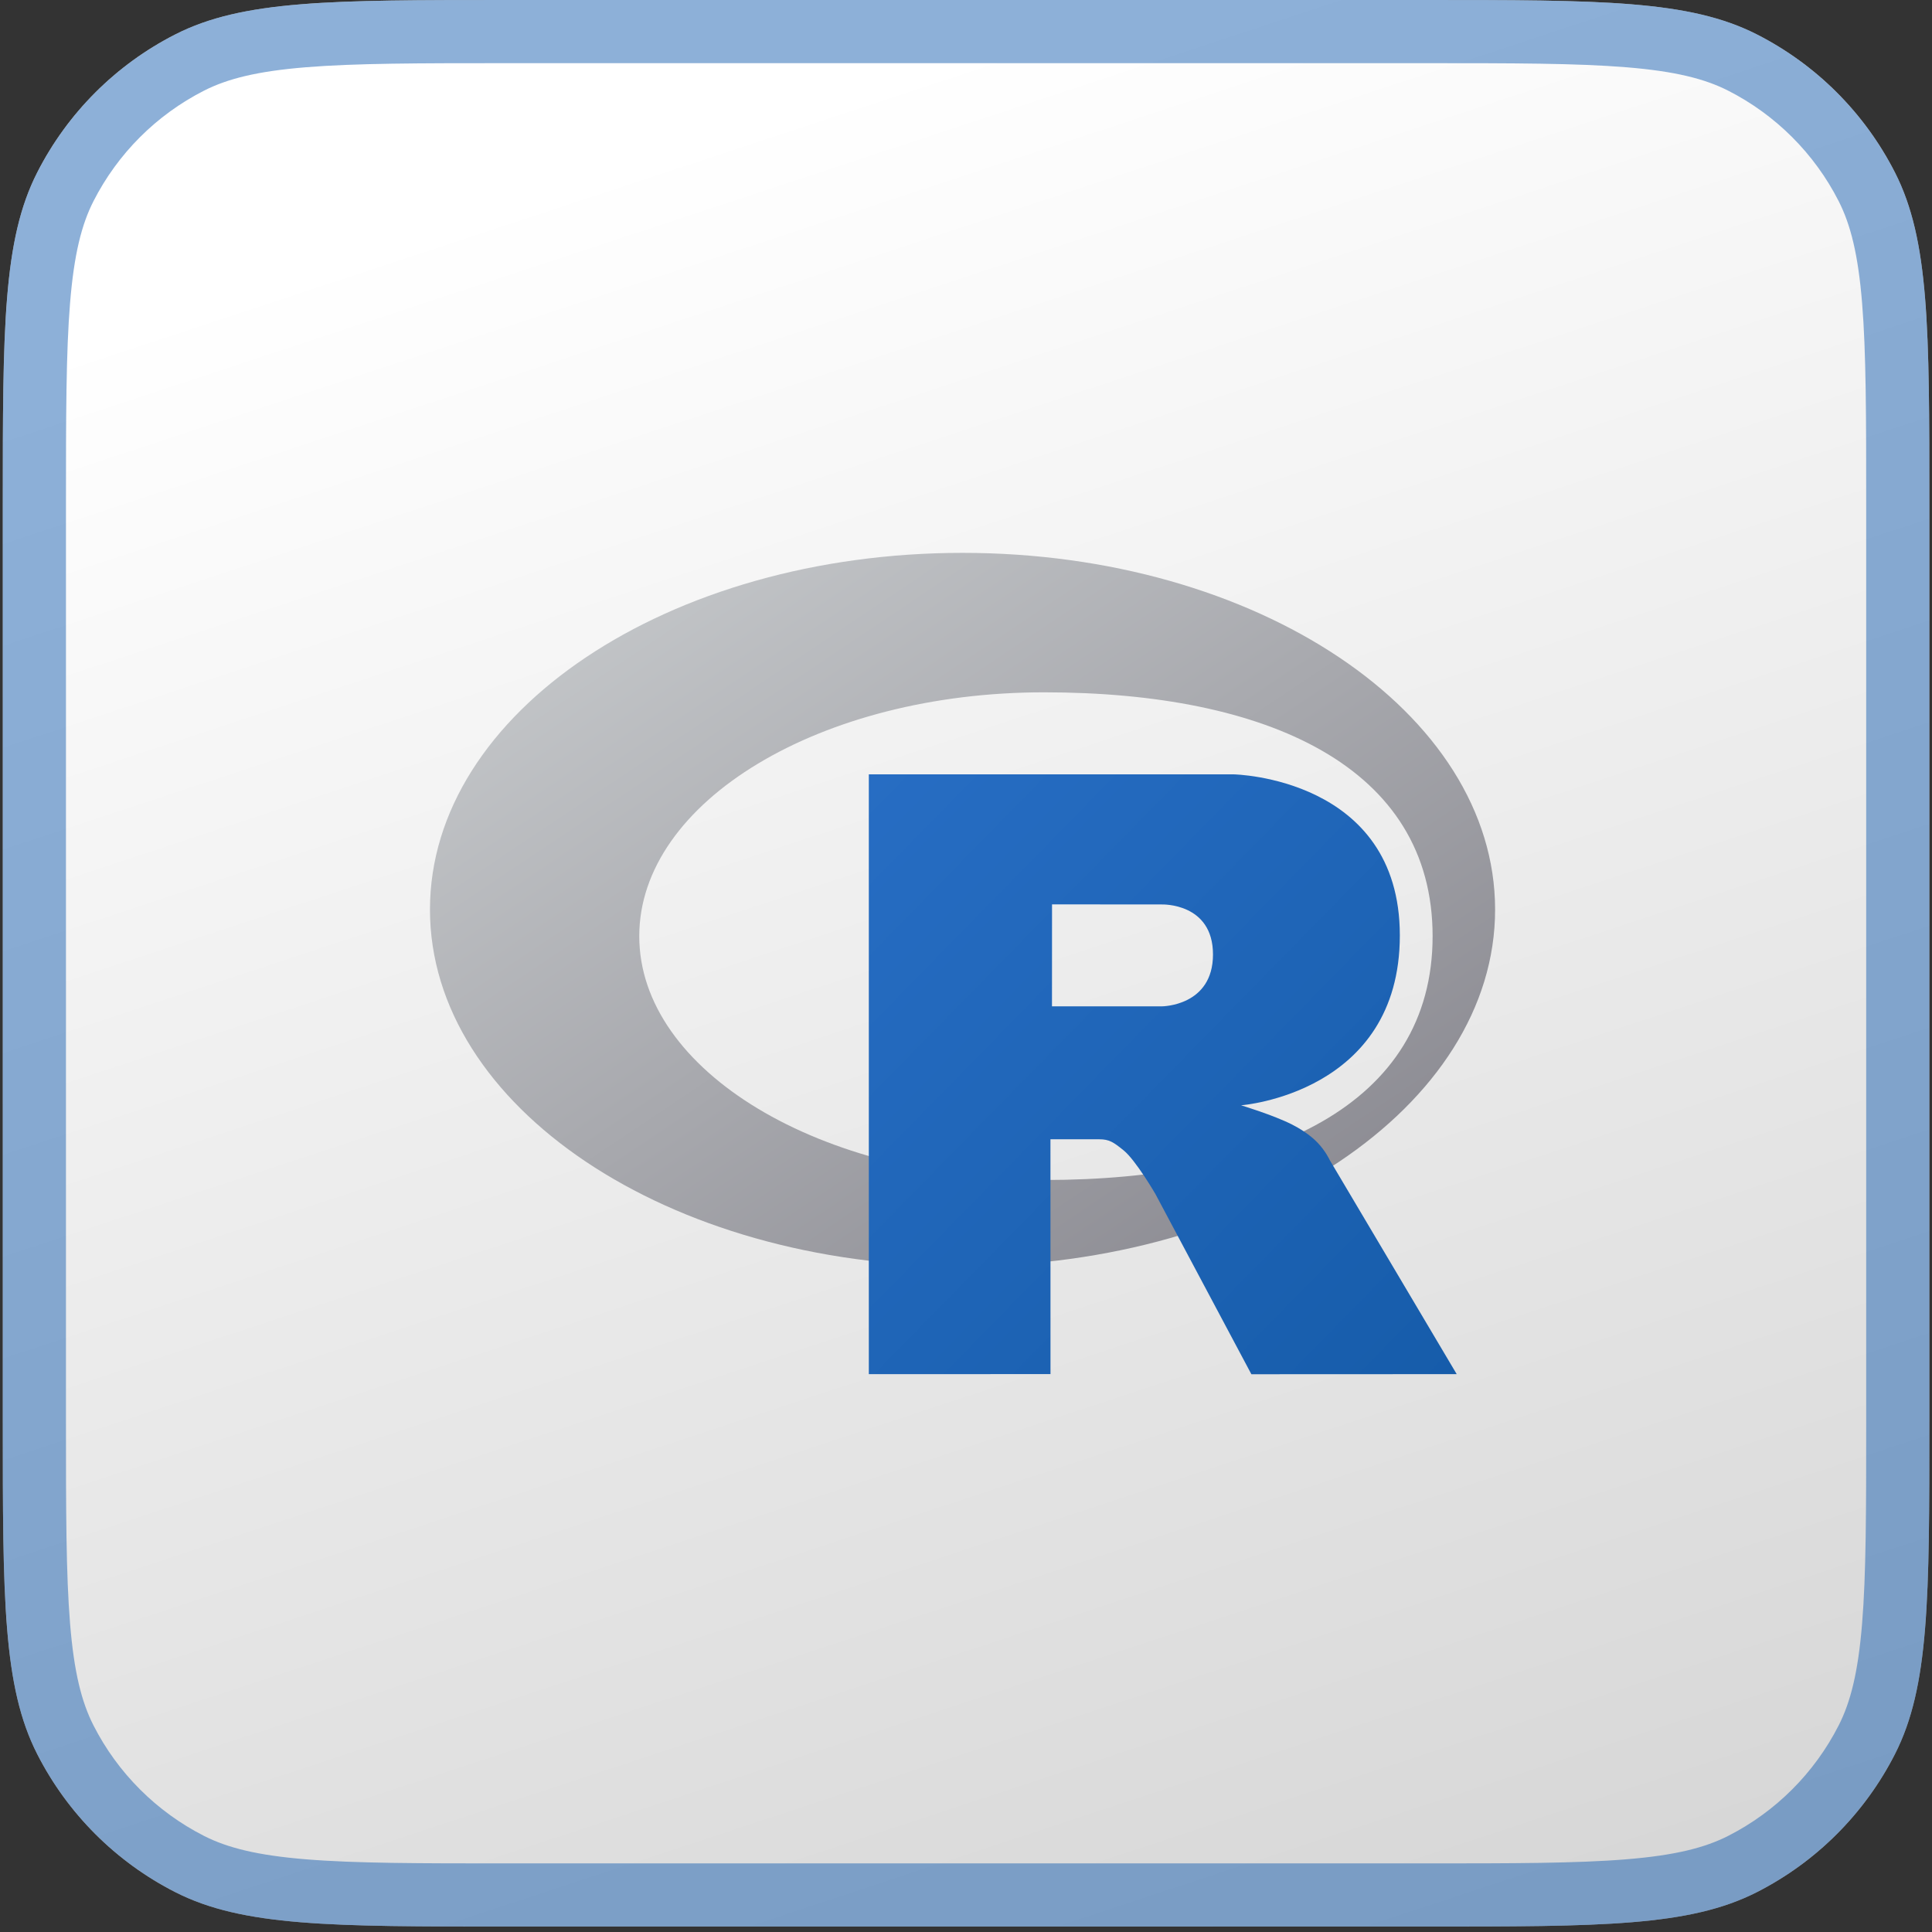 <svg width="167" height="167" viewBox="0 0 167 167" fill="none" xmlns="http://www.w3.org/2000/svg">
<rect x="0" y="0" width="167" height="167" fill="#333333" stroke="none"/>
<path d="M0.242 43.68C0.242 28.391 0.242 20.746 3.218 14.906C5.835 9.769 10.011 5.593 15.148 2.976C20.988 0 28.633 0 43.922 0L123.092 0C138.381 0 146.026 0 151.866 2.976C157.003 5.593 161.179 9.769 163.797 14.906C166.772 20.746 166.772 28.391 166.772 43.68L166.772 122.85C166.772 138.139 166.772 145.784 163.797 151.624C161.179 156.761 157.003 160.937 151.866 163.554C146.026 166.53 138.381 166.53 123.092 166.53L43.922 166.53C28.633 166.53 20.988 166.53 15.148 163.554C10.011 160.937 5.835 156.761 3.218 151.624C0.242 145.784 0.242 138.139 0.242 122.85L0.242 43.68Z" fill="url(#paint0_linear_1390_21431)"/>
<path d="M164.042 43.68L164.042 122.85C164.042 130.54 164.04 136.143 163.679 140.558C163.321 144.942 162.623 147.914 161.364 150.385C159.008 155.008 155.25 158.766 150.627 161.122C148.156 162.381 145.184 163.079 140.8 163.437C136.385 163.798 130.782 163.8 123.092 163.8L43.922 163.8C36.232 163.8 30.629 163.798 26.214 163.437C21.83 163.079 18.858 162.381 16.388 161.122C11.764 158.766 8.006 155.008 5.65 150.385C4.391 147.914 3.693 144.942 3.335 140.558C2.974 136.143 2.972 130.54 2.972 122.85L2.972 43.68C2.972 35.99 2.974 30.387 3.335 25.972C3.693 21.588 4.391 18.616 5.65 16.145C8.006 11.522 11.764 7.764 16.388 5.408C18.858 4.149 21.83 3.451 26.214 3.093C30.629 2.732 36.232 2.73 43.922 2.73L123.092 2.73C130.782 2.73 136.385 2.732 140.8 3.093C145.184 3.451 148.156 4.149 150.627 5.408C155.25 7.764 159.008 11.522 161.364 16.145C162.623 18.616 163.321 21.588 163.679 25.972C164.04 30.387 164.042 35.99 164.042 43.68Z" stroke="#1C62B3" stroke-opacity="0.5" stroke-width="5.46"/>
<path fill-rule="evenodd" clip-rule="evenodd" d="M83.201 109.45C57.776 109.45 37.166 95.647 37.166 78.62C37.166 61.592 57.776 47.789 83.201 47.789C108.625 47.789 129.235 61.592 129.235 78.62C129.235 95.647 108.625 109.45 83.201 109.45ZM90.247 59.843C70.923 59.843 55.257 69.28 55.257 80.921C55.257 92.561 70.923 101.998 90.247 101.998C109.571 101.998 123.833 95.546 123.833 80.921C123.833 66.295 109.571 59.843 90.247 59.843Z" fill="url(#paint1_linear_1390_21431)"/>
<path fill-rule="evenodd" clip-rule="evenodd" d="M107.275 95.541C107.275 95.541 110.061 96.382 111.68 97.201C112.241 97.486 113.213 98.053 113.914 98.797C114.601 99.526 114.935 100.265 114.935 100.265L125.916 118.779L108.168 118.787L99.869 103.202C99.869 103.202 98.17 100.282 97.124 99.436C96.252 98.73 95.881 98.478 95.017 98.478H90.8L90.804 118.775L75.1 118.781L75.1 66.934L106.636 66.934C106.636 66.934 121 67.193 121 80.858C121 94.524 107.275 95.541 107.275 95.541ZM100.444 78.18L90.937 78.173L90.932 86.989L100.444 86.987C100.444 86.987 104.849 86.973 104.849 82.503C104.849 78.033 100.444 78.181 100.444 78.181V78.18Z" fill="url(#paint2_linear_1390_21431)"/>
<defs>
<linearGradient id="paint0_linear_1390_21431" x1="75.25" y1="6.851" x2="127.676" y2="165.536" gradientUnits="userSpaceOnUse">
<stop stop-color="white"/>
<stop offset="1" stop-color="#D7D7D7"/>
</linearGradient>
<linearGradient id="paint1_linear_1390_21431" x1="37.572" y1="47.519" x2="94.59" y2="132.654" gradientUnits="userSpaceOnUse">
<stop stop-color="#CBCED0"/>
<stop offset="1" stop-color="#84838B"/>
</linearGradient>
<linearGradient id="paint2_linear_1390_21431" x1="71.888" y1="70.668" x2="123.731" y2="121.474" gradientUnits="userSpaceOnUse">
<stop stop-color="#276DC3"/>
<stop offset="1" stop-color="#165CAA"/>
</linearGradient>
</defs>
</svg>
